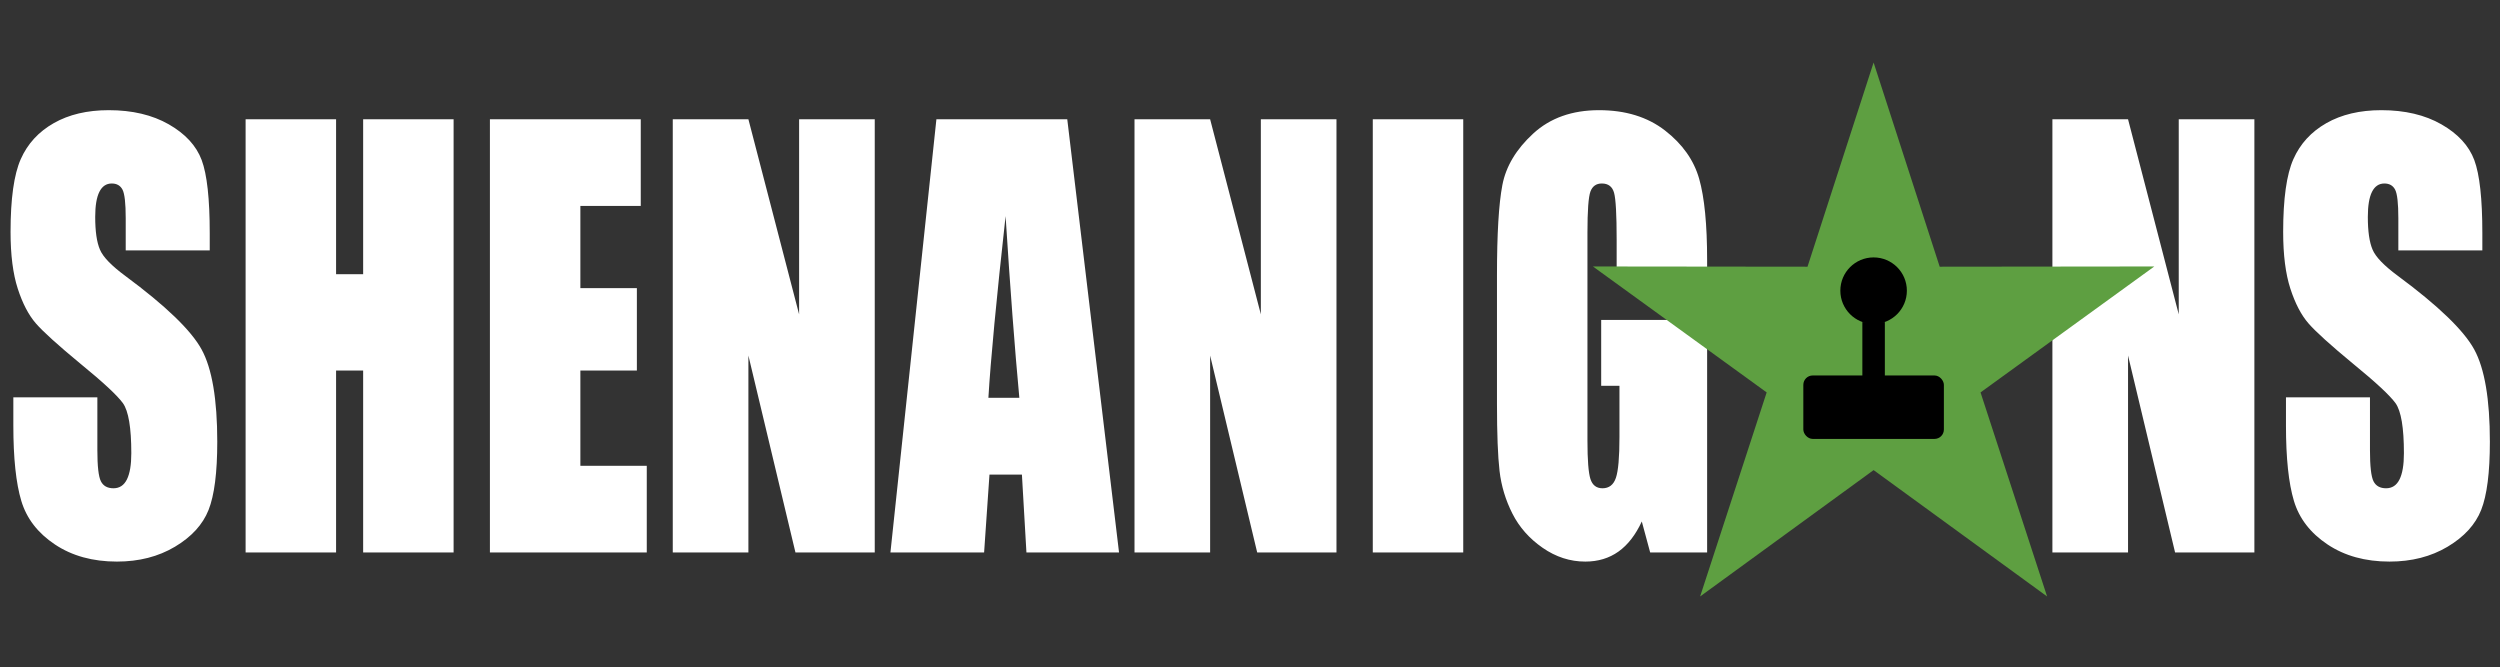<?xml version="1.0" encoding="utf-8"?>
<svg viewBox="-1499.583 128.283 2668.099 711.971" xmlns="http://www.w3.org/2000/svg">
  <rect x="-1499.583" y="128.283" width="2668.099" height="711.971" fill="#333333" stroke="none"/>
  <path d="M 301.99 502.158 L 296.835 502.158 L 296.835 500.576 Q 296.835 499.468 296.638 499.165 Q 296.44 498.862 295.978 498.862 Q 295.477 498.862 295.22 499.271 Q 294.963 499.679 294.963 500.51 Q 294.963 501.578 295.253 502.118 Q 295.53 502.659 296.822 503.423 Q 300.527 505.625 301.489 507.036 Q 302.452 508.446 302.452 511.584 Q 302.452 513.865 301.918 514.946 Q 301.384 516.027 299.854 516.759 Q 298.325 517.49 296.295 517.49 Q 294.067 517.49 292.491 516.646 Q 290.916 515.803 290.428 514.498 Q 289.94 513.192 289.94 510.793 L 289.94 509.396 L 295.095 509.396 L 295.095 511.993 Q 295.095 513.192 295.313 513.535 Q 295.53 513.878 296.084 513.878 Q 296.638 513.878 296.908 513.443 Q 297.178 513.008 297.178 512.151 Q 297.178 510.266 296.664 509.686 Q 296.137 509.105 294.067 507.748 Q 291.997 506.376 291.325 505.757 Q 290.652 505.137 290.211 504.043 Q 289.769 502.949 289.769 501.248 Q 289.769 498.796 290.395 497.662 Q 291.021 496.528 292.419 495.889 Q 293.816 495.25 295.794 495.25 Q 297.956 495.25 299.479 495.948 Q 301.001 496.647 301.496 497.708 Q 301.99 498.77 301.99 501.314 Z M 316.953 495.698 L 316.953 517.042 L 311.403 517.042 L 311.403 508.077 L 309.742 508.077 L 309.742 517.042 L 304.191 517.042 L 304.191 495.698 L 309.742 495.698 L 309.742 503.331 L 311.403 503.331 L 311.403 495.698 Z M 319.181 495.698 L 328.436 495.698 L 328.436 499.969 L 324.731 499.969 L 324.731 504.017 L 328.198 504.017 L 328.198 508.077 L 324.731 508.077 L 324.731 512.771 L 328.805 512.771 L 328.805 517.042 L 319.181 517.042 Z M 342.793 495.698 L 342.793 517.042 L 337.928 517.042 L 335.041 507.339 L 335.041 517.042 L 330.4 517.042 L 330.4 495.698 L 335.041 495.698 L 338.152 505.309 L 338.152 495.698 Z M 354.605 495.698 L 357.782 517.042 L 352.1 517.042 L 351.823 513.206 L 349.832 513.206 L 349.503 517.042 L 343.755 517.042 L 346.576 495.698 Z M 351.665 509.422 Q 351.243 505.796 350.821 500.47 Q 349.977 506.587 349.766 509.422 Z M 371.123 495.698 L 371.123 517.042 L 366.259 517.042 L 363.371 507.339 L 363.371 517.042 L 358.731 517.042 L 358.731 495.698 L 363.371 495.698 L 366.483 505.309 L 366.483 495.698 Z M 378.901 495.698 L 378.901 517.042 L 373.351 517.042 L 373.351 495.698 Z M 393.865 503.555 L 388.314 503.555 L 388.314 501.617 Q 388.314 499.785 388.156 499.323 Q 387.998 498.862 387.405 498.862 Q 386.891 498.862 386.706 499.257 Q 386.522 499.653 386.522 501.288 L 386.522 511.531 Q 386.522 512.968 386.706 513.423 Q 386.891 513.878 387.444 513.878 Q 388.051 513.878 388.268 513.364 Q 388.486 512.85 388.486 511.36 L 388.486 508.829 L 387.365 508.829 L 387.365 505.585 L 393.865 505.585 L 393.865 517.042 L 390.371 517.042 L 389.857 515.513 Q 389.29 516.501 388.427 516.996 Q 387.563 517.49 386.39 517.49 Q 384.992 517.49 383.773 516.811 Q 382.553 516.132 381.92 515.13 Q 381.288 514.128 381.129 513.028 Q 380.971 511.927 380.971 509.725 L 380.971 503.384 Q 380.971 500.325 381.301 498.941 Q 381.63 497.557 383.193 496.403 Q 384.755 495.25 387.233 495.25 Q 389.672 495.25 391.281 496.251 Q 392.889 497.253 393.377 498.631 Q 393.865 500.009 393.865 502.632 Z M 427.443 495.698 L 427.443 517.042 L 422.578 517.042 L 419.691 507.339 L 419.691 517.042 L 415.05 517.042 L 415.05 495.698 L 419.691 495.698 L 422.802 505.309 L 422.802 495.698 Z M 441.43 502.158 L 436.276 502.158 L 436.276 500.576 Q 436.276 499.468 436.078 499.165 Q 435.88 498.862 435.419 498.862 Q 434.918 498.862 434.661 499.271 Q 434.404 499.679 434.404 500.51 Q 434.404 501.578 434.694 502.118 Q 434.971 502.659 436.263 503.423 Q 439.967 505.625 440.93 507.036 Q 441.892 508.446 441.892 511.584 Q 441.892 513.865 441.358 514.946 Q 440.824 516.027 439.295 516.759 Q 437.765 517.49 435.735 517.49 Q 433.507 517.49 431.932 516.646 Q 430.356 515.803 429.868 514.498 Q 429.381 513.192 429.381 510.793 L 429.381 509.396 L 434.535 509.396 L 434.535 511.993 Q 434.535 513.192 434.753 513.535 Q 434.971 513.878 435.524 513.878 Q 436.078 513.878 436.348 513.443 Q 436.618 513.008 436.618 512.151 Q 436.618 510.266 436.104 509.686 Q 435.577 509.105 433.507 507.748 Q 431.437 506.376 430.765 505.757 Q 430.093 505.137 429.651 504.043 Q 429.209 502.949 429.209 501.248 Q 429.209 498.796 429.836 497.662 Q 430.462 496.528 431.859 495.889 Q 433.257 495.25 435.234 495.25 Q 437.396 495.25 438.919 495.948 Q 440.442 496.647 440.936 497.708 Q 441.43 498.77 441.43 501.314 Z" transform="matrix(17.394, 0, 0, 21.662, -6528.56, -10482.237)" style="fill: rgb(255, 255, 255); white-space: pre;"/>
  <path style="fill:#5e9f41" id="star" d="M 500,195 570.534,412.918 799.583,412.66 614.127,547.082 685.152,764.84 500,630 314.848,764.84 385.873,547.082 200.417,412.66 l 229.049,0.258 z"/>
  <circle style="fill:#000000" id="joystick_ball" cx="500" cy="438.5" r="35.5"/>
  <rect style="fill:#000000" id="joystick_stick" width="24" height="58" x="488" y="472"/>
  <rect style="fill:#000000" id="joystick_base" width="150" height="67.711" x="425" y="529" rx="10"/>
</svg>